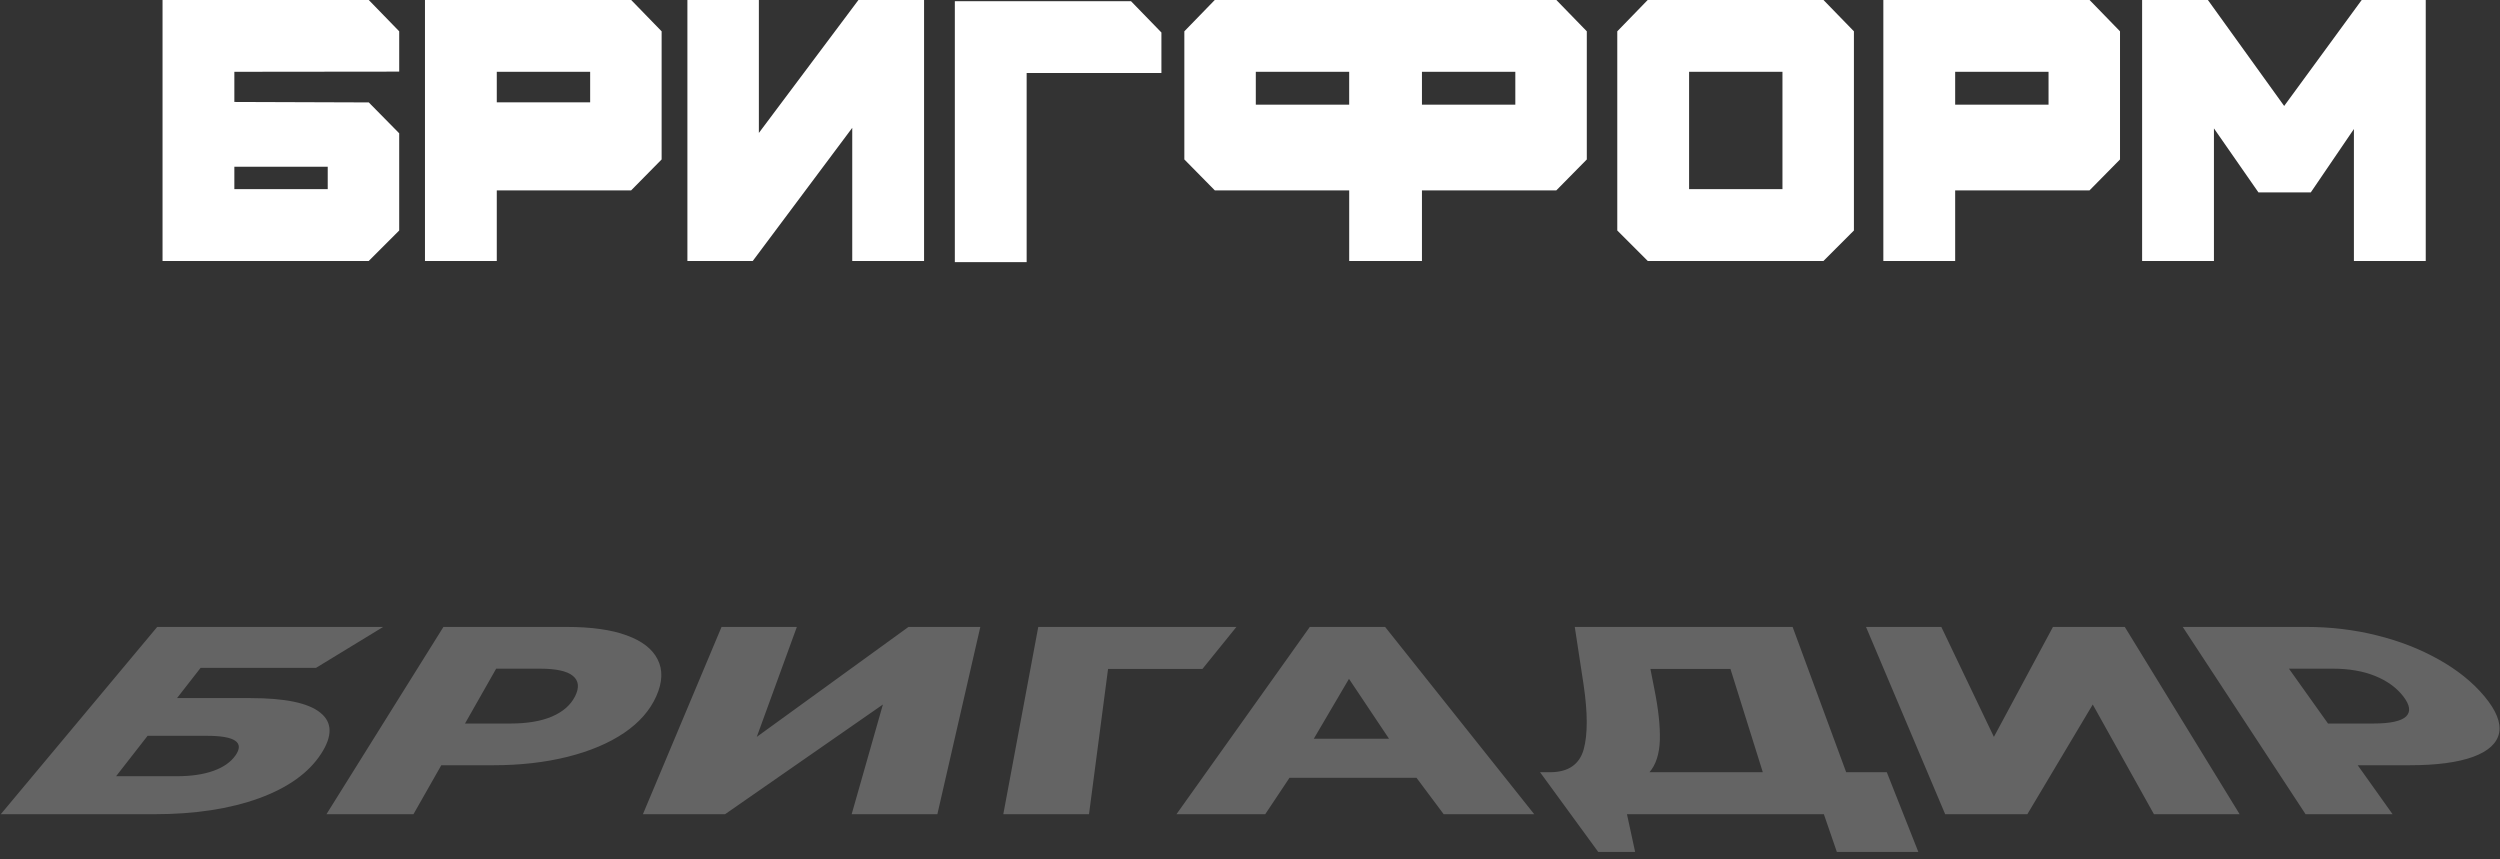 <svg xmlns="http://www.w3.org/2000/svg" width="323" height="111"><rect width="100%" height="100%" fill="#333333" stroke="none"/><g fill="#FFF" fill-rule="evenodd"><path d="M30.278 9.276v3.897l17.368.059 3.93 3.988v12.56l-3.94 3.939H21V0h26.645l3.932 4.046v5.209h-1.584c-6.572 0-13.143.01-19.715.021zm33.906 15.322v9.12h-9.278V0H81.55l3.932 4.046v16.555l-3.94 3.997H64.184zm0-11.375h12.064V9.278H64.184v3.945zm119.532.3h12.064V9.278h-12.064v4.245zm-9.4 18.612v-7.537h-17.361l-3.938-3.997V4.046L156.947 0h44.134l3.934 4.046v16.555l-3.94 3.997h-17.359v9.12h-9.4v-1.583zM162.25 13.523h12.064V9.278H162.25v4.245zm90.357 11.075v9.12h-9.279V0h26.645l3.932 4.046v16.555l-3.94 3.997h-17.358zm0-11.075h12.064V9.278h-12.064v4.245zM132.643 9.43v24.44h-9.278V.151h22.758l3.932 4.047V9.43h-17.412zM88.812 32.135V0h9.234v17.175L110.91 0h8.479v33.719h-9.279V16.517L97.255 33.719h-8.443v-1.584zm150.25-1.892l-3.475 3.476h-22.695l-3.94-3.94V4.047L212.881 0h22.713l3.932 4.046V29.78l-.465.463zM218.23 24.44h12.064V9.278H218.23V24.44zm67.811-7.853V33.72h-9.28V0h8.5l9.854 13.69L305.13 0h8.276v33.719h-9.28v-17.05l-5.572 8.19h-6.762l-5.752-8.272zM30.278 24.44h12.064v-2.897H30.278v2.897z"/><path d="M19.974 105.195c5.187 0 9.691-.685 13.484-2.056 3.754-1.371 6.414-3.278 8.01-5.72 1.521-2.328 1.478-4.114-.105-5.358-1.552-1.245-4.539-1.867-8.986-1.867h-9.506l3.046-3.906h14.909L49.504 81H20.31L.1 105.195h19.874zM15 100.287l4.07-5.22h7.655c3.666 0 4.893.854 3.681 2.559-.605.852-1.55 1.51-2.835 1.97-1.29.46-2.859.691-4.705.691H15zm38.42 4.908l3.595-6.325h6.709c3.482 0 6.688-.363 9.602-1.089 2.895-.726 5.334-1.757 7.316-3.093 1.962-1.337 3.342-2.915 4.152-4.736.81-1.82.864-3.404.174-4.752-.67-1.348-2.005-2.385-4.005-3.111C78.983 81.363 76.42 81 73.26 81H57.29l-15.112 24.195h11.244zm6.66-11.717l4.026-7.086h5.659c2.091 0 3.508.311 4.255.933.754.623.851 1.498.284 2.627-.567 1.13-1.551 2-2.959 2.61-1.415.61-3.212.916-5.386.916h-5.88zm33.601 11.717l20.39-14.171-4.036 14.171h11.073L126.657 81h-9.282l-19.6 14.206L102.953 81h-9.731l-10.159 24.195h10.62zm47.018 0l2.463-18.768h12.193L159.744 81h-25.601l-4.517 24.195h11.073zm22.77 0l3.131-4.7h16.413l3.511 4.7h11.698L178.957 81h-9.731l-17.227 24.195h11.47zm15.994-9.747h-9.722l4.547-7.742 5.175 7.742zm31.797 14.621l-1.056-4.874h25.44l1.677 4.874h10.529l-4.076-10.3h-5.248L231.606 81H203.46l1.14 7.466c.537 3.64.543 6.43.009 8.365-.553 1.935-1.976 2.915-4.255 2.938h-1.381l7.517 10.3h4.77zm16.494-10.3h-14.64c.833-.968 1.279-2.35 1.339-4.148.05-1.797-.186-3.987-.703-6.567l-.516-2.627h10.34l4.18 13.342zm34.18 5.426l8.45-14.171 7.905 14.171h11.073L274.524 81h-9.282l-7.63 14.206L250.82 81h-9.732l10.228 24.195h10.619zm47.189 0l-4.505-6.325h6.708c3.483 0 6.224-.363 8.209-1.089 1.965-.726 3.084-1.757 3.354-3.093.251-1.337-.39-2.915-1.911-4.736-1.52-1.82-3.496-3.404-5.912-4.752-2.396-1.348-5.059-2.385-7.988-3.111-2.91-.726-5.938-1.089-9.098-1.089h-15.97l15.87 24.195h11.243zm-8.345-11.717l-5.047-7.086h5.659c2.091 0 3.906.311 5.45.933 1.551.623 2.769 1.498 3.648 2.627.879 1.13 1.008 2 .382 2.61-.633.61-2.039.916-4.212.916h-5.88z" fill-rule="nonzero" opacity=".24"/></g></svg>